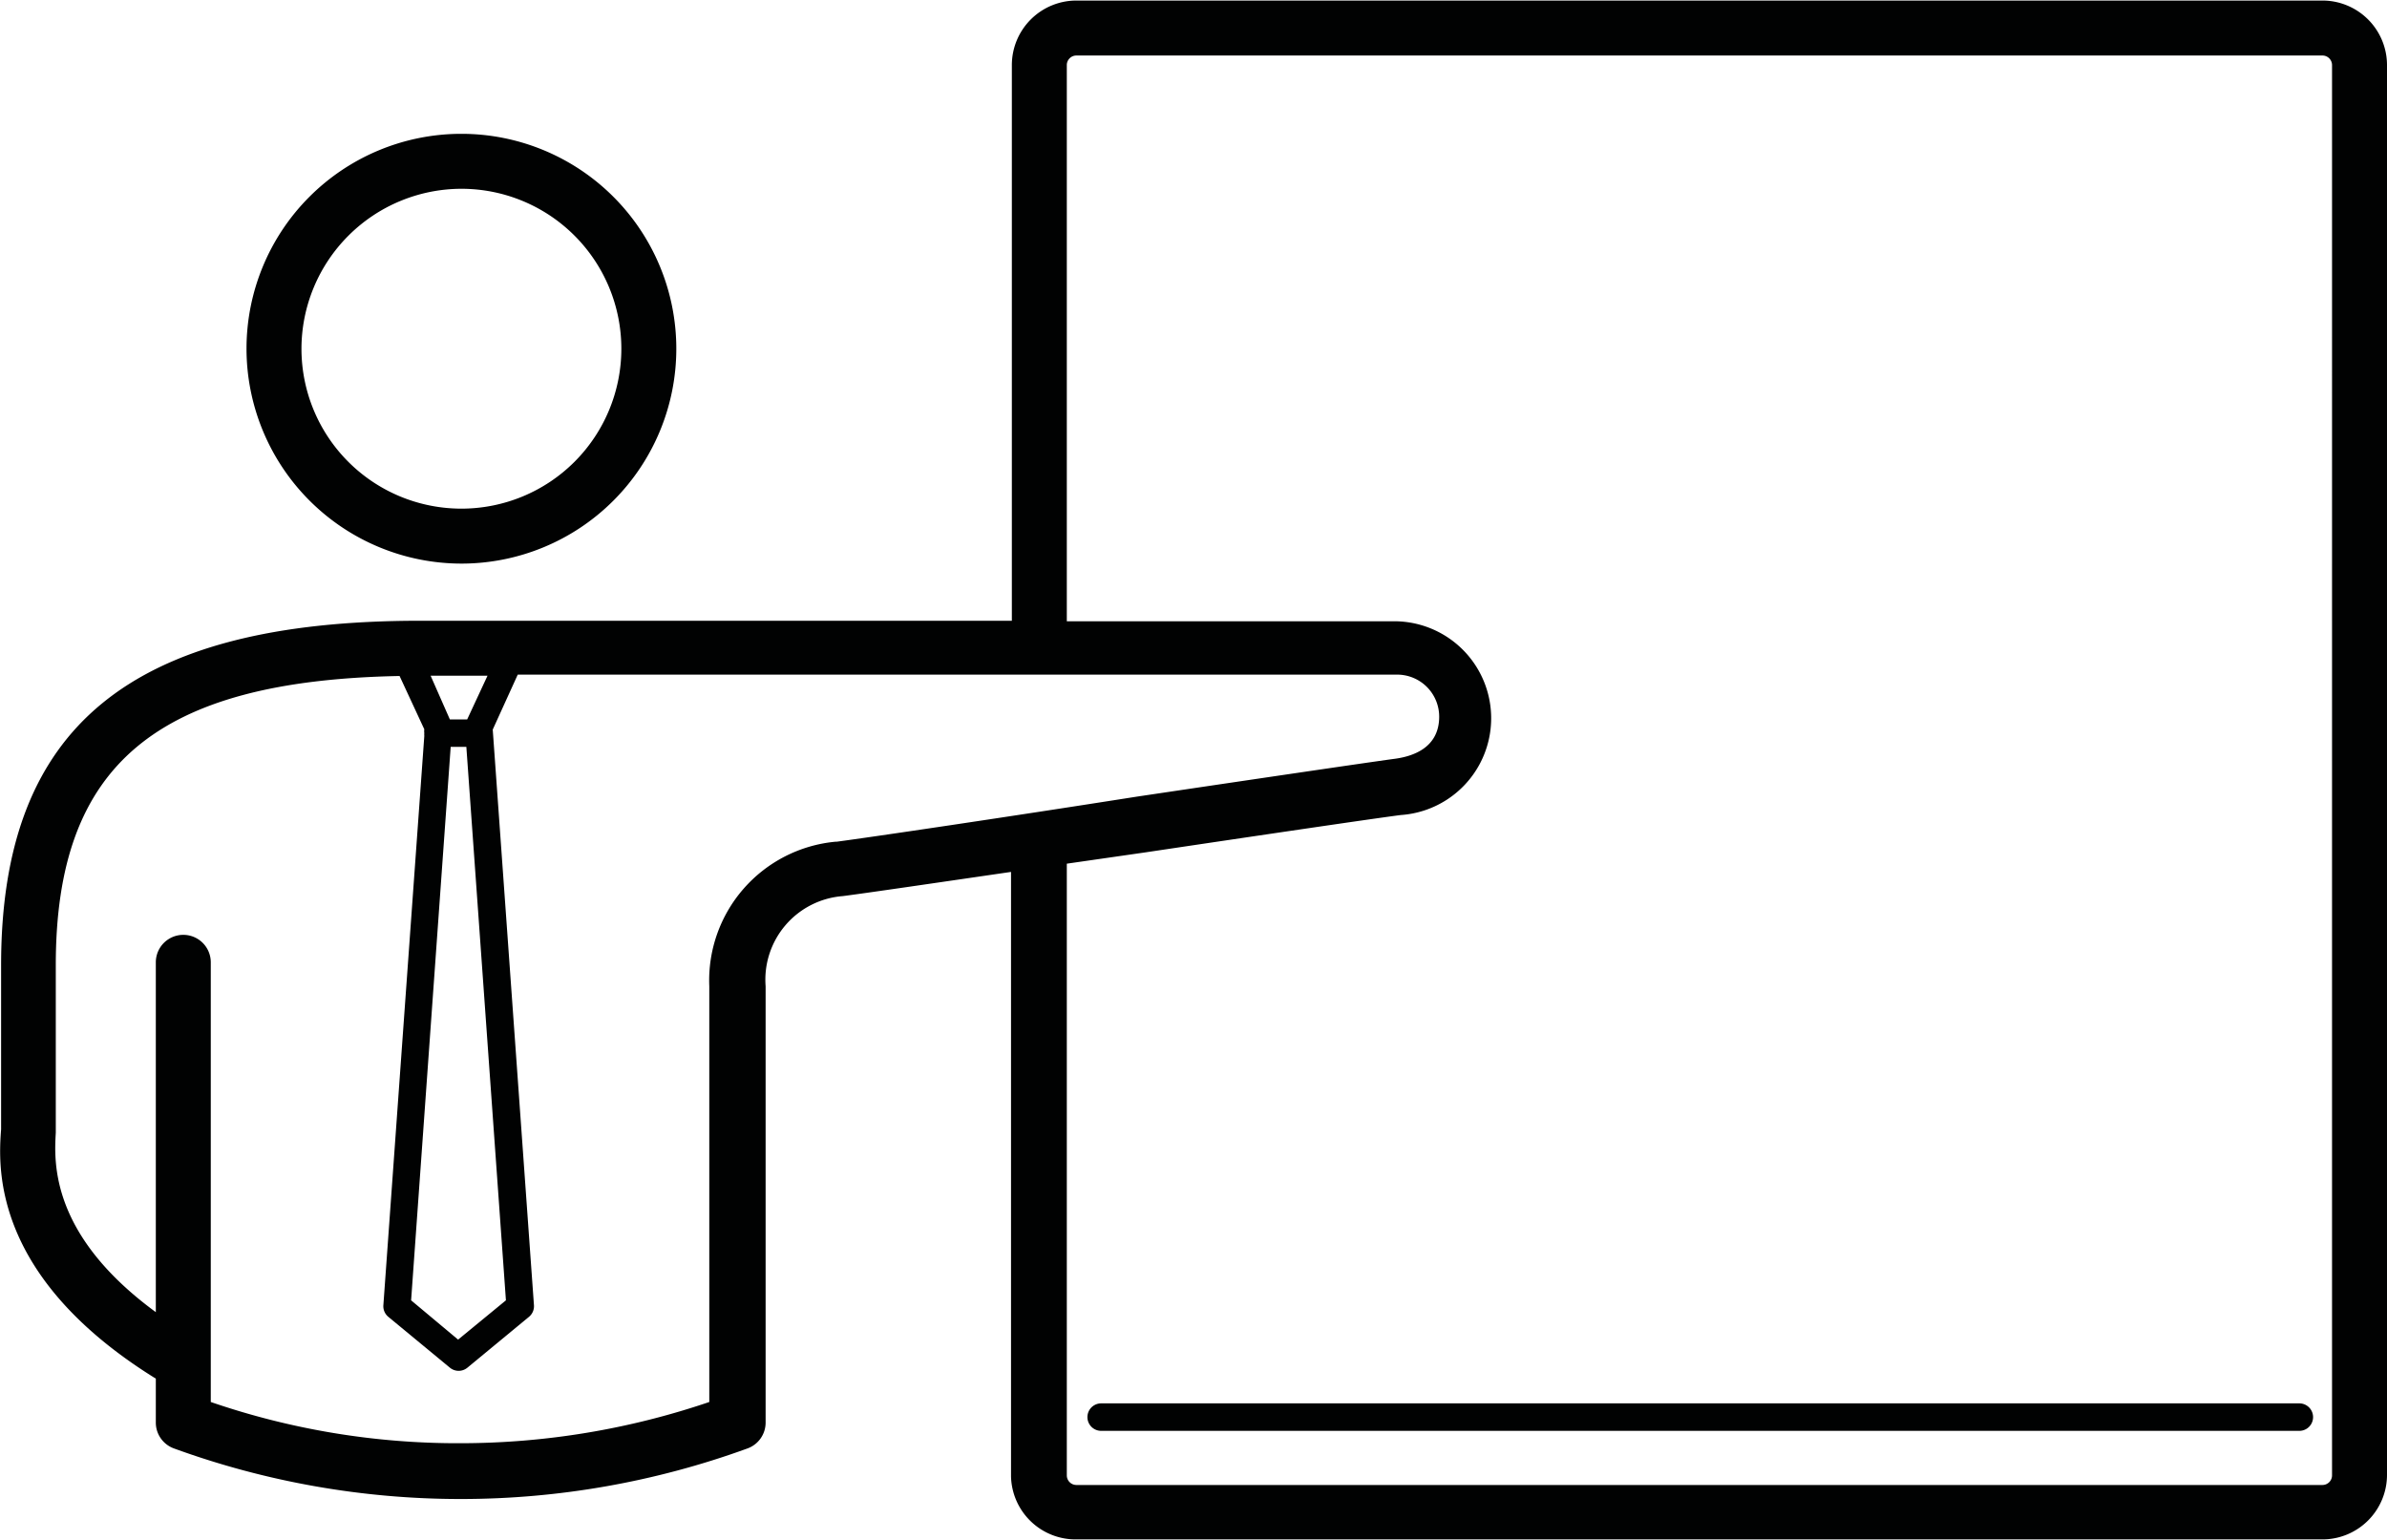 <svg id="Layer_1" data-name="Layer 1" xmlns="http://www.w3.org/2000/svg" viewBox="0 0 86.86 56.03"><defs><style>.cls-1{fill:#010202;}</style></defs><title>Icon_RH_People_Instructor_RGB_Black</title><path class="cls-1" d="M16.79 20.51a7.82 7.82 0 1 0-7.82-7.82 7.83 7.83 0 0 0 7.82 7.82zm0-13.64a5.82 5.82 0 1 1-5.82 5.82 5.83 5.83 0 0 1 5.82-5.82zM84.51.02H39.17a2.35 2.35 0 0 0-2.35 2.35v20.22H15.28C4.74 22.59.04 26.45.04 35.12V41.1c-.1 1.33-.37 5.35 5.63 9.07v1.6a1 1 0 0 0 .66.94 30.5 30.5 0 0 0 20.87 0 1 1 0 0 0 .66-.94V35.89a3.05 3.05 0 0 1 2.81-3.28c.85-.11 3.24-.46 6.12-.88v22a2.35 2.35 0 0 0 2.38 2.29h45.34a2.35 2.35 0 0 0 2.35-2.35V2.35A2.35 2.35 0 0 0 84.51.02zM17.74 24.59L17 26.18h-.63l-.7-1.59zm.67 22.73l-1.74 1.43-1.71-1.43 1.44-20.14h.57zm12-16.69a5.07 5.07 0 0 0-4.6 5.26v15.13a28.16 28.16 0 0 1-9.06 1.5 27.64 27.64 0 0 1-9.08-1.5v-16a1 1 0 0 0-2 0v12.73c-3.85-2.82-3.7-5.47-3.64-6.53v-6.1c0-7.28 3.65-10.35 12.51-10.52l.9 1.94a.49.49 0 0 0 0 .14.48.48 0 0 0 0 .1L13.95 47.5a.5.5 0 0 0 .18.42l2.24 1.85a.5.5 0 0 0 .64 0l2.24-1.85a.5.5 0 0 0 .18-.42l-1.5-20.95.91-2h32a1.53 1.53 0 0 1 1.53 1.53c0 1.16-1 1.46-1.67 1.54-1.16.16-5.16.75-9.33 1.37-4.7.74-9.64 1.47-10.92 1.64zm54.45 23.06a.35.35 0 0 1-.35.35H39.17a.35.35 0 0 1-.35-.35V31.43l2.85-.41c4.16-.62 8.15-1.21 9.3-1.36a3.53 3.53 0 0 0-.12-7.05H38.82V2.35a.35.35 0 0 1 .35-.33h45.34a.35.35 0 0 1 .35.35zm-1.19-2.62h-43.6a.5.5 0 0 0 0 1h43.6a.5.5 0 0 0 0-1z"/></svg>